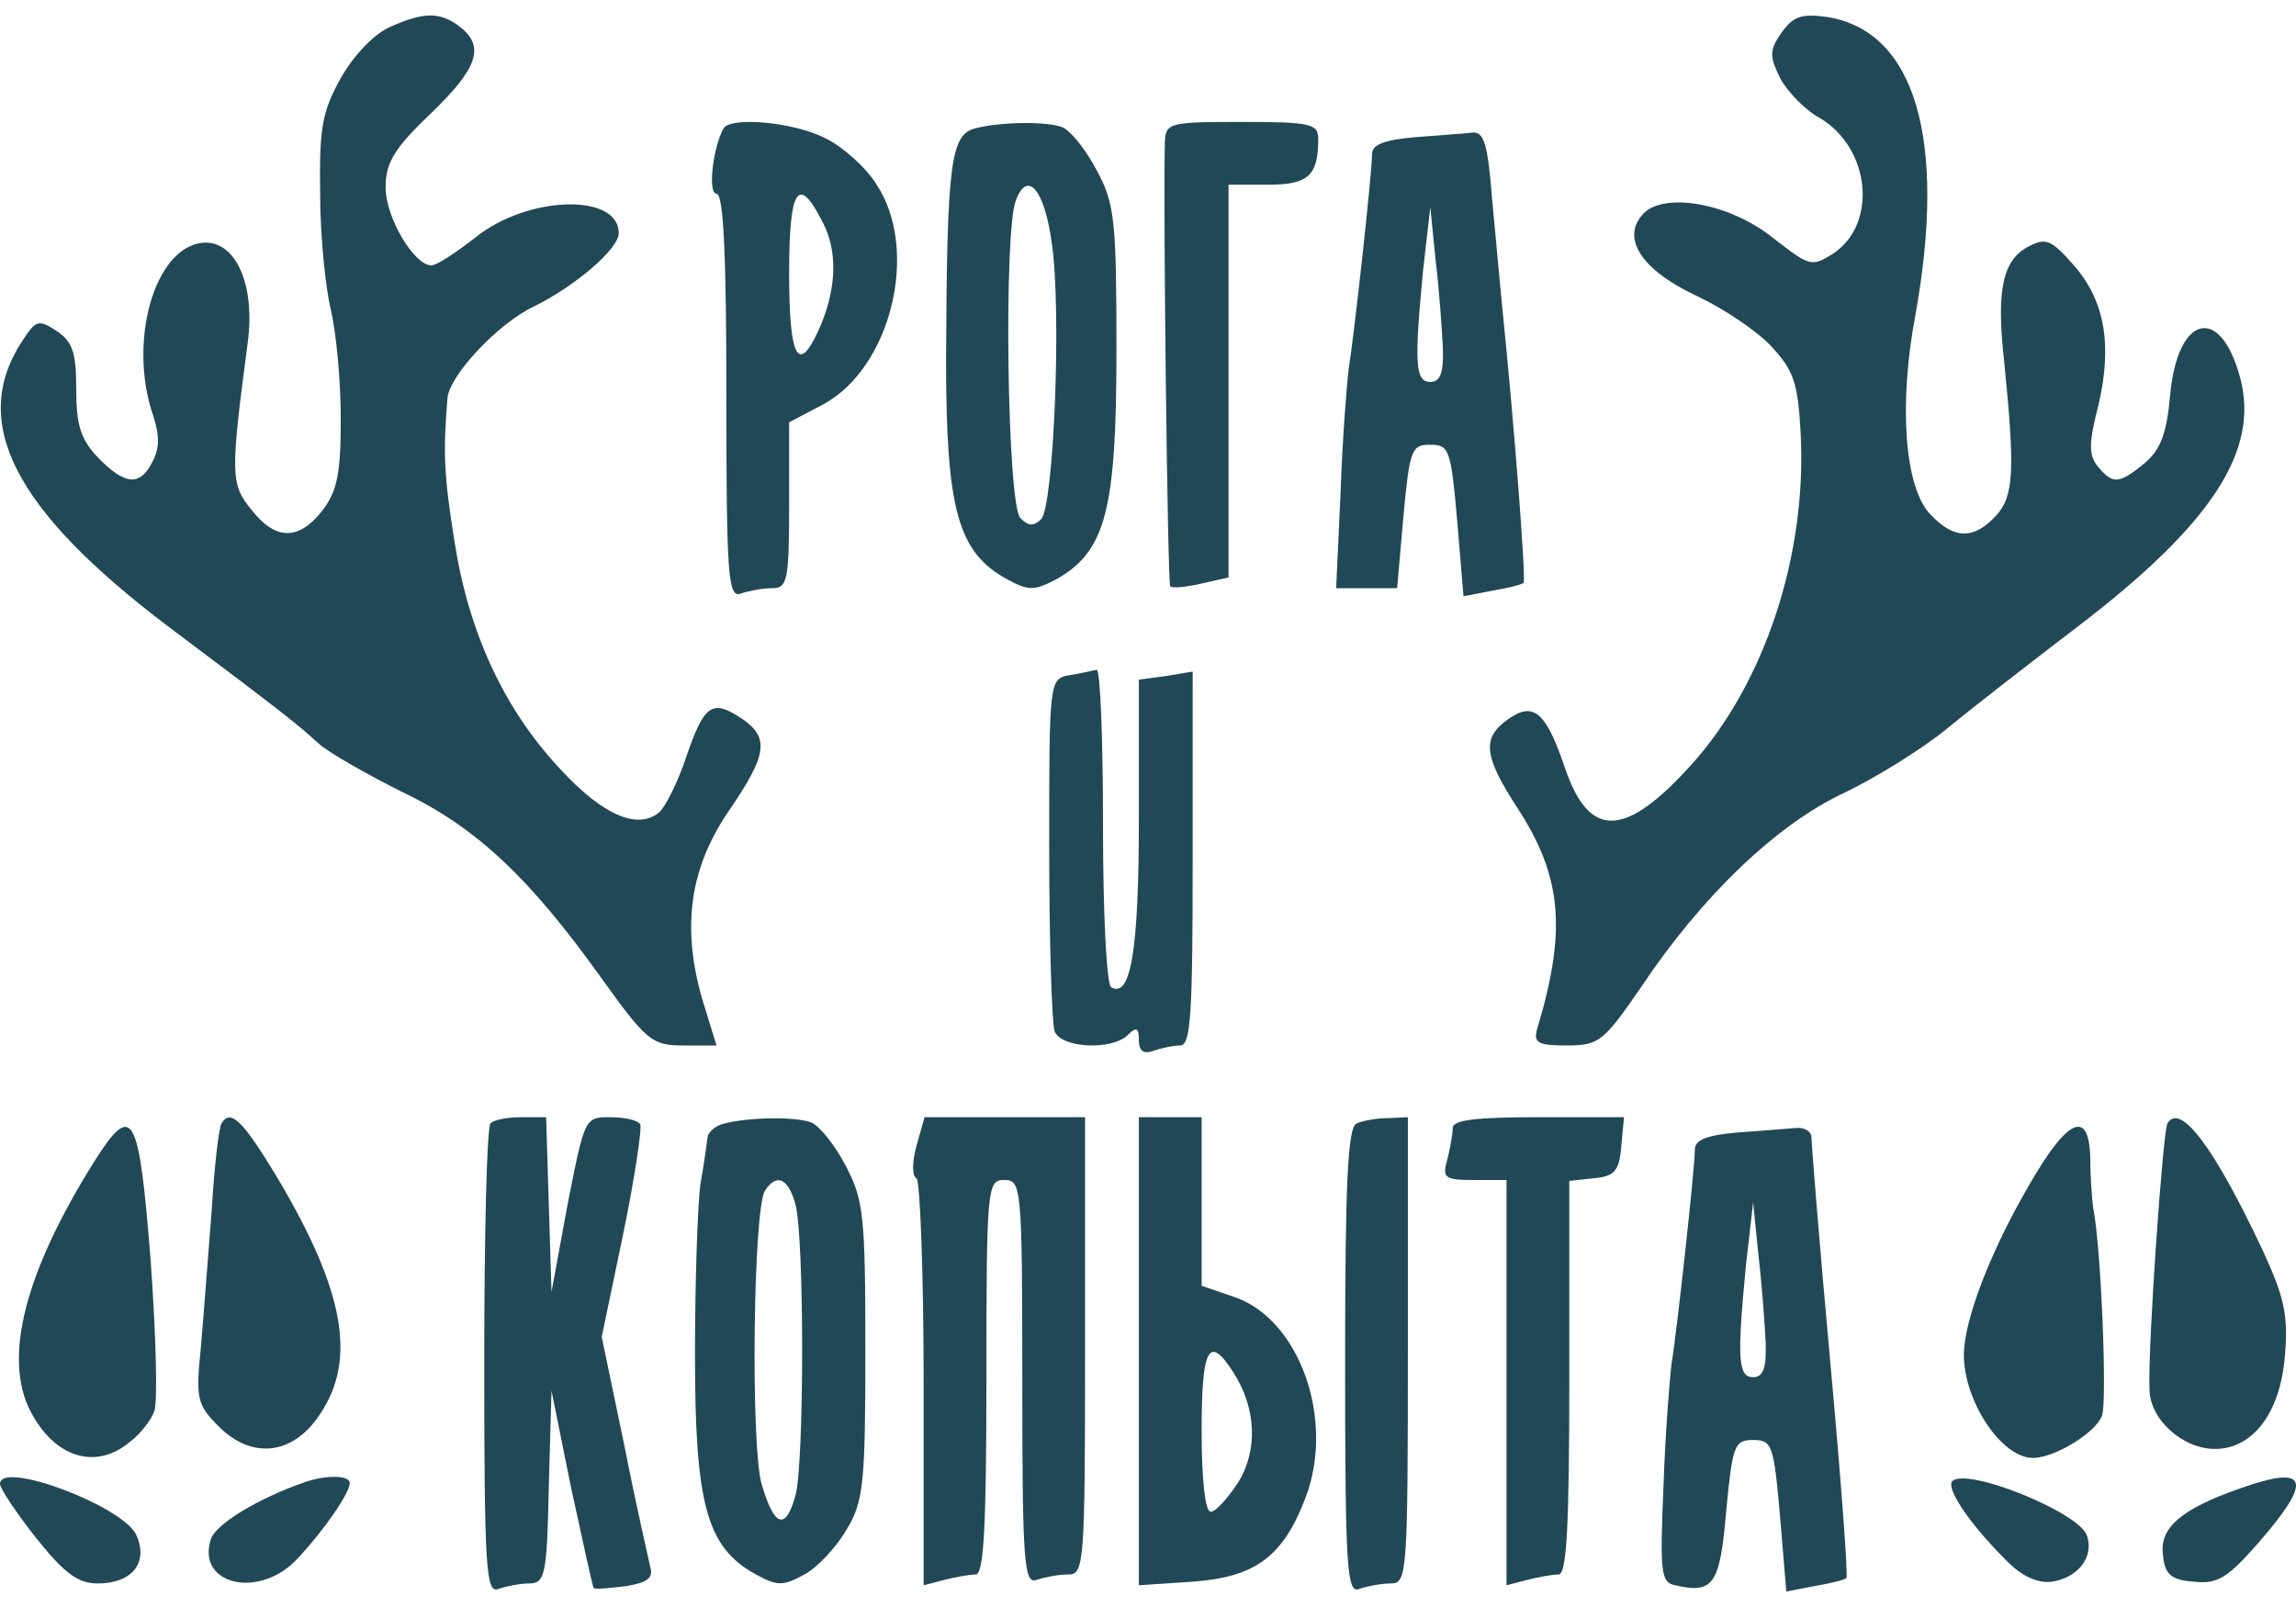 <svg width="120" height="84" viewBox="0 0 120 84" fill="none" xmlns="http://www.w3.org/2000/svg">
<path d="M20.388 1.406C19.544 1.781 18.513 2.859 17.81 4.078C16.826 5.859 16.685 6.702 16.732 10.124C16.732 12.327 17.013 15.045 17.295 16.217C17.576 17.388 17.81 19.919 17.81 21.888C17.81 24.794 17.623 25.684 16.826 26.715C15.607 28.262 14.389 28.262 13.123 26.621C12.045 25.309 12.045 24.747 12.936 17.998C13.451 14.342 11.905 11.858 9.796 12.936C7.734 14.061 6.843 18.419 8.015 21.747C8.343 22.778 8.343 23.434 7.968 24.137C7.312 25.45 6.515 25.356 5.109 23.903C4.218 22.966 3.984 22.216 3.984 20.341C3.984 18.419 3.797 17.857 2.953 17.295C2.016 16.685 1.875 16.732 1.172 17.81C-1.64 22.075 0.75 26.668 8.811 32.761C15.185 37.542 15.607 37.917 16.639 38.854C17.154 39.323 19.122 40.447 20.997 41.385C24.84 43.213 27.652 45.837 31.402 51.087C33.792 54.414 34.073 54.648 35.714 54.648H37.448L36.698 52.211C35.62 48.462 36.042 45.369 38.104 42.369C40.119 39.416 40.26 38.526 38.666 37.495C37.214 36.557 36.792 36.839 35.854 39.604C35.433 40.869 34.776 42.182 34.448 42.463C33.324 43.4 31.496 42.603 29.293 40.213C26.387 37.12 24.512 33.136 23.762 28.355C23.2 24.84 23.153 23.669 23.387 20.81C23.481 19.638 26.012 16.92 27.887 16.029C29.996 14.998 32.339 13.03 32.339 12.186C32.339 10.077 27.559 10.217 24.84 12.42C23.809 13.217 22.825 13.873 22.544 13.873C21.653 13.873 20.154 11.389 20.154 9.796C20.154 8.53 20.575 7.78 22.497 5.952C24.981 3.562 25.356 2.437 24.044 1.406C23.012 0.61 22.169 0.61 20.388 1.406Z" fill="#214856"/>
<path d="M93.127 1.687C92.471 2.625 92.471 2.906 93.034 4.078C93.409 4.781 94.346 5.765 95.143 6.187C97.767 7.78 98.142 11.717 95.799 13.264C94.674 13.967 94.58 13.92 92.706 12.467C90.409 10.592 86.847 9.983 85.816 11.249C84.738 12.514 85.863 14.154 88.675 15.467C90.081 16.123 91.815 17.295 92.565 18.091C93.737 19.357 93.971 19.966 94.112 22.684C94.44 29.012 92.237 35.714 88.394 39.979C84.925 43.822 83.051 43.869 81.785 40.119C80.801 37.214 80.145 36.651 78.832 37.589C77.427 38.573 77.52 39.51 79.395 42.369C81.645 45.884 81.879 48.696 80.332 53.805C80.145 54.508 80.379 54.648 81.879 54.648C83.566 54.648 83.8 54.461 85.769 51.602C88.956 46.822 92.846 43.119 96.314 41.478C98.002 40.682 100.486 39.135 101.798 38.057C103.157 36.932 106.25 34.542 108.641 32.714C115.624 27.371 118.108 23.528 117.077 19.732C116.046 15.889 113.796 16.451 113.421 20.669C113.234 22.731 112.906 23.528 112.062 24.231C110.75 25.309 110.422 25.309 109.672 24.419C109.156 23.809 109.156 23.2 109.672 21.185C110.422 17.998 110 15.654 108.313 13.78C107.188 12.514 106.907 12.42 106.016 12.889C104.657 13.592 104.329 15.185 104.751 18.935C105.313 24.559 105.266 25.918 104.329 26.949C103.157 28.215 102.126 28.215 100.861 26.856C99.548 25.45 99.22 21.138 100.111 16.451C101.751 7.312 100.111 1.641 95.518 0.891C94.158 0.703 93.737 0.844 93.127 1.687Z" fill="#214856"/>
<path d="M37.822 6.702C37.26 7.687 36.979 10.124 37.448 10.124C37.822 10.124 37.963 13.451 37.963 20.716C37.963 30.183 38.057 31.261 38.713 31.027C39.135 30.886 39.838 30.746 40.353 30.746C41.15 30.746 41.244 30.371 41.244 26.387V22.075L43.025 21.138C46.587 19.216 48.087 13.03 45.79 9.608C45.228 8.718 44.009 7.64 43.119 7.218C41.478 6.374 38.197 6.093 37.822 6.702ZM42.978 11.577C43.775 13.076 43.728 14.951 42.931 16.92C41.759 19.685 41.244 18.888 41.244 14.295C41.244 9.843 41.713 9.093 42.978 11.577Z" fill="#214856"/>
<path d="M50.993 6.702C49.681 7.03 49.493 8.437 49.446 18.794C49.446 26.621 50.056 28.871 52.633 30.277C53.758 30.886 54.039 30.886 55.211 30.277C57.789 28.824 58.351 26.668 58.351 18.326C58.351 11.483 58.258 10.639 57.32 8.905C56.758 7.827 55.961 6.843 55.539 6.656C54.696 6.327 52.258 6.374 50.993 6.702ZM54.977 12.748C55.492 16.31 55.071 26.481 54.414 27.137C54.039 27.512 53.758 27.512 53.336 27.09C52.633 26.434 52.446 11.952 53.102 10.452C53.711 8.858 54.602 9.936 54.977 12.748Z" fill="#214856"/>
<path d="M60.882 7.405C60.788 10.874 61.023 30.511 61.163 30.652C61.257 30.746 61.96 30.699 62.757 30.511L64.21 30.183V19.919V9.655H66.272C68.381 9.655 68.896 9.186 68.896 7.265C68.896 6.468 68.521 6.374 64.912 6.374C61.116 6.374 60.929 6.421 60.882 7.405Z" fill="#214856"/>
<path d="M73.958 7.171C72.365 7.312 71.709 7.546 71.709 8.062C71.709 9.046 70.771 17.576 70.49 19.263C70.396 20.013 70.162 22.919 70.068 25.684L69.834 30.746H71.427H73.021L73.349 26.996C73.677 23.481 73.771 23.247 74.755 23.247C75.739 23.247 75.833 23.481 76.161 27.231L76.489 31.168L77.942 30.886C78.786 30.746 79.536 30.558 79.629 30.465C79.77 30.324 79.114 21.841 78.505 15.982C78.411 14.951 78.177 12.467 77.989 10.452C77.755 7.499 77.567 6.843 76.911 6.937C76.489 6.984 75.177 7.077 73.958 7.171ZM75.411 18.185C75.458 19.497 75.271 19.966 74.755 19.966C73.958 19.966 73.912 18.982 74.38 14.108L74.755 10.827L75.036 13.639C75.224 15.186 75.364 17.248 75.411 18.185Z" fill="#214856"/>
<path d="M55.914 35.292C54.836 35.479 54.836 35.526 54.836 44.337C54.836 49.212 54.977 53.477 55.117 53.899C55.445 54.789 58.117 54.93 58.96 54.086C59.382 53.664 59.523 53.711 59.523 54.367C59.523 54.93 59.757 55.117 60.273 54.93C60.694 54.789 61.304 54.648 61.679 54.648C62.241 54.648 62.335 53.008 62.335 44.9V35.105L60.929 35.339L59.523 35.526V42.791C59.523 49.681 59.101 52.211 58.07 51.602C57.836 51.415 57.648 47.806 57.648 43.119C57.648 38.62 57.507 35.011 57.32 35.011C57.086 35.058 56.476 35.198 55.914 35.292Z" fill="#214856"/>
<path d="M11.576 58.726C11.436 58.96 11.201 60.976 11.061 63.319C10.873 65.616 10.639 68.85 10.498 70.443C10.217 73.115 10.311 73.443 11.436 74.567C13.17 76.302 15.326 76.067 16.732 73.911C18.654 71.052 17.997 67.444 14.482 61.538C12.701 58.586 12.045 57.929 11.576 58.726Z" fill="#214856"/>
<path d="M25.637 58.726C25.449 58.867 25.309 64.491 25.309 71.193C25.309 82.066 25.402 83.332 26.058 83.051C26.48 82.91 27.183 82.769 27.652 82.769C28.496 82.769 28.589 82.301 28.683 77.708L28.824 72.693L29.855 77.801C30.464 80.614 30.98 82.957 31.026 83.004C31.12 83.097 31.87 83.004 32.714 82.91C33.839 82.723 34.167 82.488 33.979 81.879C33.886 81.457 33.229 78.598 32.62 75.505L31.448 69.881L32.573 64.491C33.182 61.538 33.557 58.96 33.464 58.773C33.323 58.539 32.62 58.398 31.87 58.398C30.558 58.398 30.558 58.445 29.667 62.944L28.824 67.537L28.683 62.944L28.543 58.398H27.23C26.527 58.398 25.777 58.539 25.637 58.726Z" fill="#214856"/>
<path d="M37.87 58.726C37.401 58.82 36.979 59.195 36.979 59.476C36.932 59.804 36.792 60.882 36.605 61.913C36.464 62.944 36.323 66.928 36.323 70.818C36.323 78.645 36.932 80.895 39.51 82.301C40.635 82.91 40.916 82.91 42.041 82.301C42.744 81.926 43.728 80.848 44.244 79.957C45.135 78.504 45.228 77.52 45.228 70.584C45.228 63.507 45.135 62.71 44.197 60.929C43.635 59.851 42.838 58.867 42.416 58.679C41.572 58.351 39.135 58.398 37.87 58.726ZM41.572 62.944C42.041 64.631 42.041 76.536 41.572 78.176C41.057 80.051 40.448 79.817 39.791 77.52C39.229 75.364 39.37 63.225 39.979 62.241C40.588 61.304 41.197 61.585 41.572 62.944Z" fill="#214856"/>
<path d="M47.899 59.898C47.665 60.741 47.665 61.491 47.899 61.585C48.087 61.679 48.274 66.506 48.274 72.318V82.863L49.352 82.582C49.915 82.441 50.665 82.301 50.993 82.301C51.414 82.301 51.555 79.91 51.555 71.99C51.555 62.007 51.602 61.679 52.492 61.679C53.383 61.679 53.43 62.007 53.43 72.271C53.43 81.738 53.524 82.816 54.18 82.582C54.602 82.441 55.305 82.301 55.82 82.301C56.664 82.301 56.711 81.832 56.711 70.349V58.398H52.492H48.321L47.899 59.898Z" fill="#214856"/>
<path d="M59.523 70.631V82.863L62.334 82.676C65.615 82.441 67.068 81.363 68.24 78.27C69.787 74.193 67.912 68.897 64.444 67.772L62.803 67.209V62.804V58.398H61.163H59.523V70.631ZM64.444 71.709C65.662 73.583 65.756 75.786 64.725 77.473C64.162 78.317 63.553 79.02 63.272 79.02C62.991 79.02 62.803 77.333 62.803 74.802C62.803 70.443 63.178 69.74 64.444 71.709Z" fill="#214856"/>
<path d="M70.911 58.726C70.442 58.867 70.302 61.819 70.302 71.146C70.302 82.066 70.395 83.332 71.052 83.051C71.474 82.91 72.177 82.769 72.692 82.769C73.536 82.769 73.582 82.301 73.582 70.584V58.398L72.551 58.445C71.942 58.445 71.192 58.585 70.911 58.726Z" fill="#214856"/>
<path d="M75.926 58.96C75.926 59.288 75.785 60.038 75.645 60.601C75.364 61.585 75.504 61.679 77.051 61.679H78.738V72.271V82.863L79.816 82.582C80.379 82.441 81.128 82.301 81.457 82.301C81.878 82.301 82.019 79.91 82.019 72.037V61.726L83.331 61.585C84.362 61.491 84.644 61.21 84.737 59.898L84.878 58.398H80.425C77.145 58.398 75.926 58.539 75.926 58.96Z" fill="#214856"/>
<path d="M113.28 58.726C113.046 59.101 112.249 70.396 112.343 72.599C112.343 74.192 114.077 75.739 115.764 75.739C117.732 75.739 119.185 73.865 119.42 70.865C119.607 68.709 119.373 67.772 118.248 65.335C115.717 59.945 113.936 57.601 113.28 58.726Z" fill="#214856"/>
<path d="M4.968 60.648C1.312 66.459 0.141 70.959 1.594 73.771C2.859 76.208 5.015 76.864 6.796 75.364C7.358 74.942 7.921 74.192 8.061 73.771C8.249 73.349 8.155 69.787 7.874 65.897C7.265 58.164 6.937 57.554 4.968 60.648Z" fill="#214856"/>
<path d="M90.831 59.195C89.237 59.335 88.581 59.57 88.581 60.085C88.581 61.069 87.644 69.6 87.362 71.287C87.269 72.037 87.034 74.942 86.941 77.708C86.753 82.16 86.8 82.722 87.55 82.863C89.565 83.332 89.893 82.816 90.221 78.973C90.549 75.552 90.643 75.27 91.627 75.27C92.612 75.27 92.705 75.505 93.033 79.254L93.361 83.191L94.814 82.91C95.658 82.769 96.408 82.582 96.502 82.488C96.595 82.394 96.22 77.333 95.658 71.193C95.096 65.053 94.674 59.757 94.674 59.429C94.674 59.148 94.299 58.913 93.877 58.96C93.408 59.007 92.049 59.101 90.831 59.195ZM92.284 70.209C92.33 71.521 92.143 71.99 91.627 71.99C90.831 71.99 90.784 71.005 91.252 66.131L91.627 62.85L91.909 65.662C92.096 67.209 92.237 69.271 92.284 70.209Z" fill="#214856"/>
<path d="M106.016 62.007C104.001 65.475 102.642 69.037 102.642 70.818C102.642 73.255 104.61 76.208 106.25 76.208C107.375 76.208 109.531 74.896 109.859 74.005C110.141 73.302 109.812 65.1 109.391 63.085C109.344 62.71 109.25 61.585 109.25 60.601C109.203 57.929 108.078 58.398 106.016 62.007Z" fill="#214856"/>
<path d="M0 77.567C0 77.801 0.844 79.067 1.875 80.379C3.375 82.254 4.078 82.769 5.109 82.769C6.89 82.769 7.78 81.691 7.124 80.239C6.468 78.739 0 76.302 0 77.567Z" fill="#214856"/>
<path d="M15.935 77.473C13.498 78.317 11.249 79.676 11.014 80.473C10.264 82.863 13.592 83.613 15.561 81.457C16.967 79.957 18.279 78.036 18.279 77.52C18.279 77.098 17.014 77.098 15.935 77.473Z" fill="#214856"/>
<path d="M102.032 77.427C101.704 77.801 102.922 79.629 104.797 81.504C105.641 82.394 106.484 82.769 107.234 82.676C108.593 82.488 109.484 81.363 109.062 80.239C108.593 79.02 102.782 76.677 102.032 77.427Z" fill="#214856"/>
<path d="M117.077 77.801C113.984 78.879 112.859 79.864 113.046 81.27C113.14 82.301 113.468 82.582 114.64 82.676C115.905 82.816 116.421 82.488 118.061 80.614C120.92 77.333 120.639 76.536 117.077 77.801Z" fill="#214856"/>
</svg>
